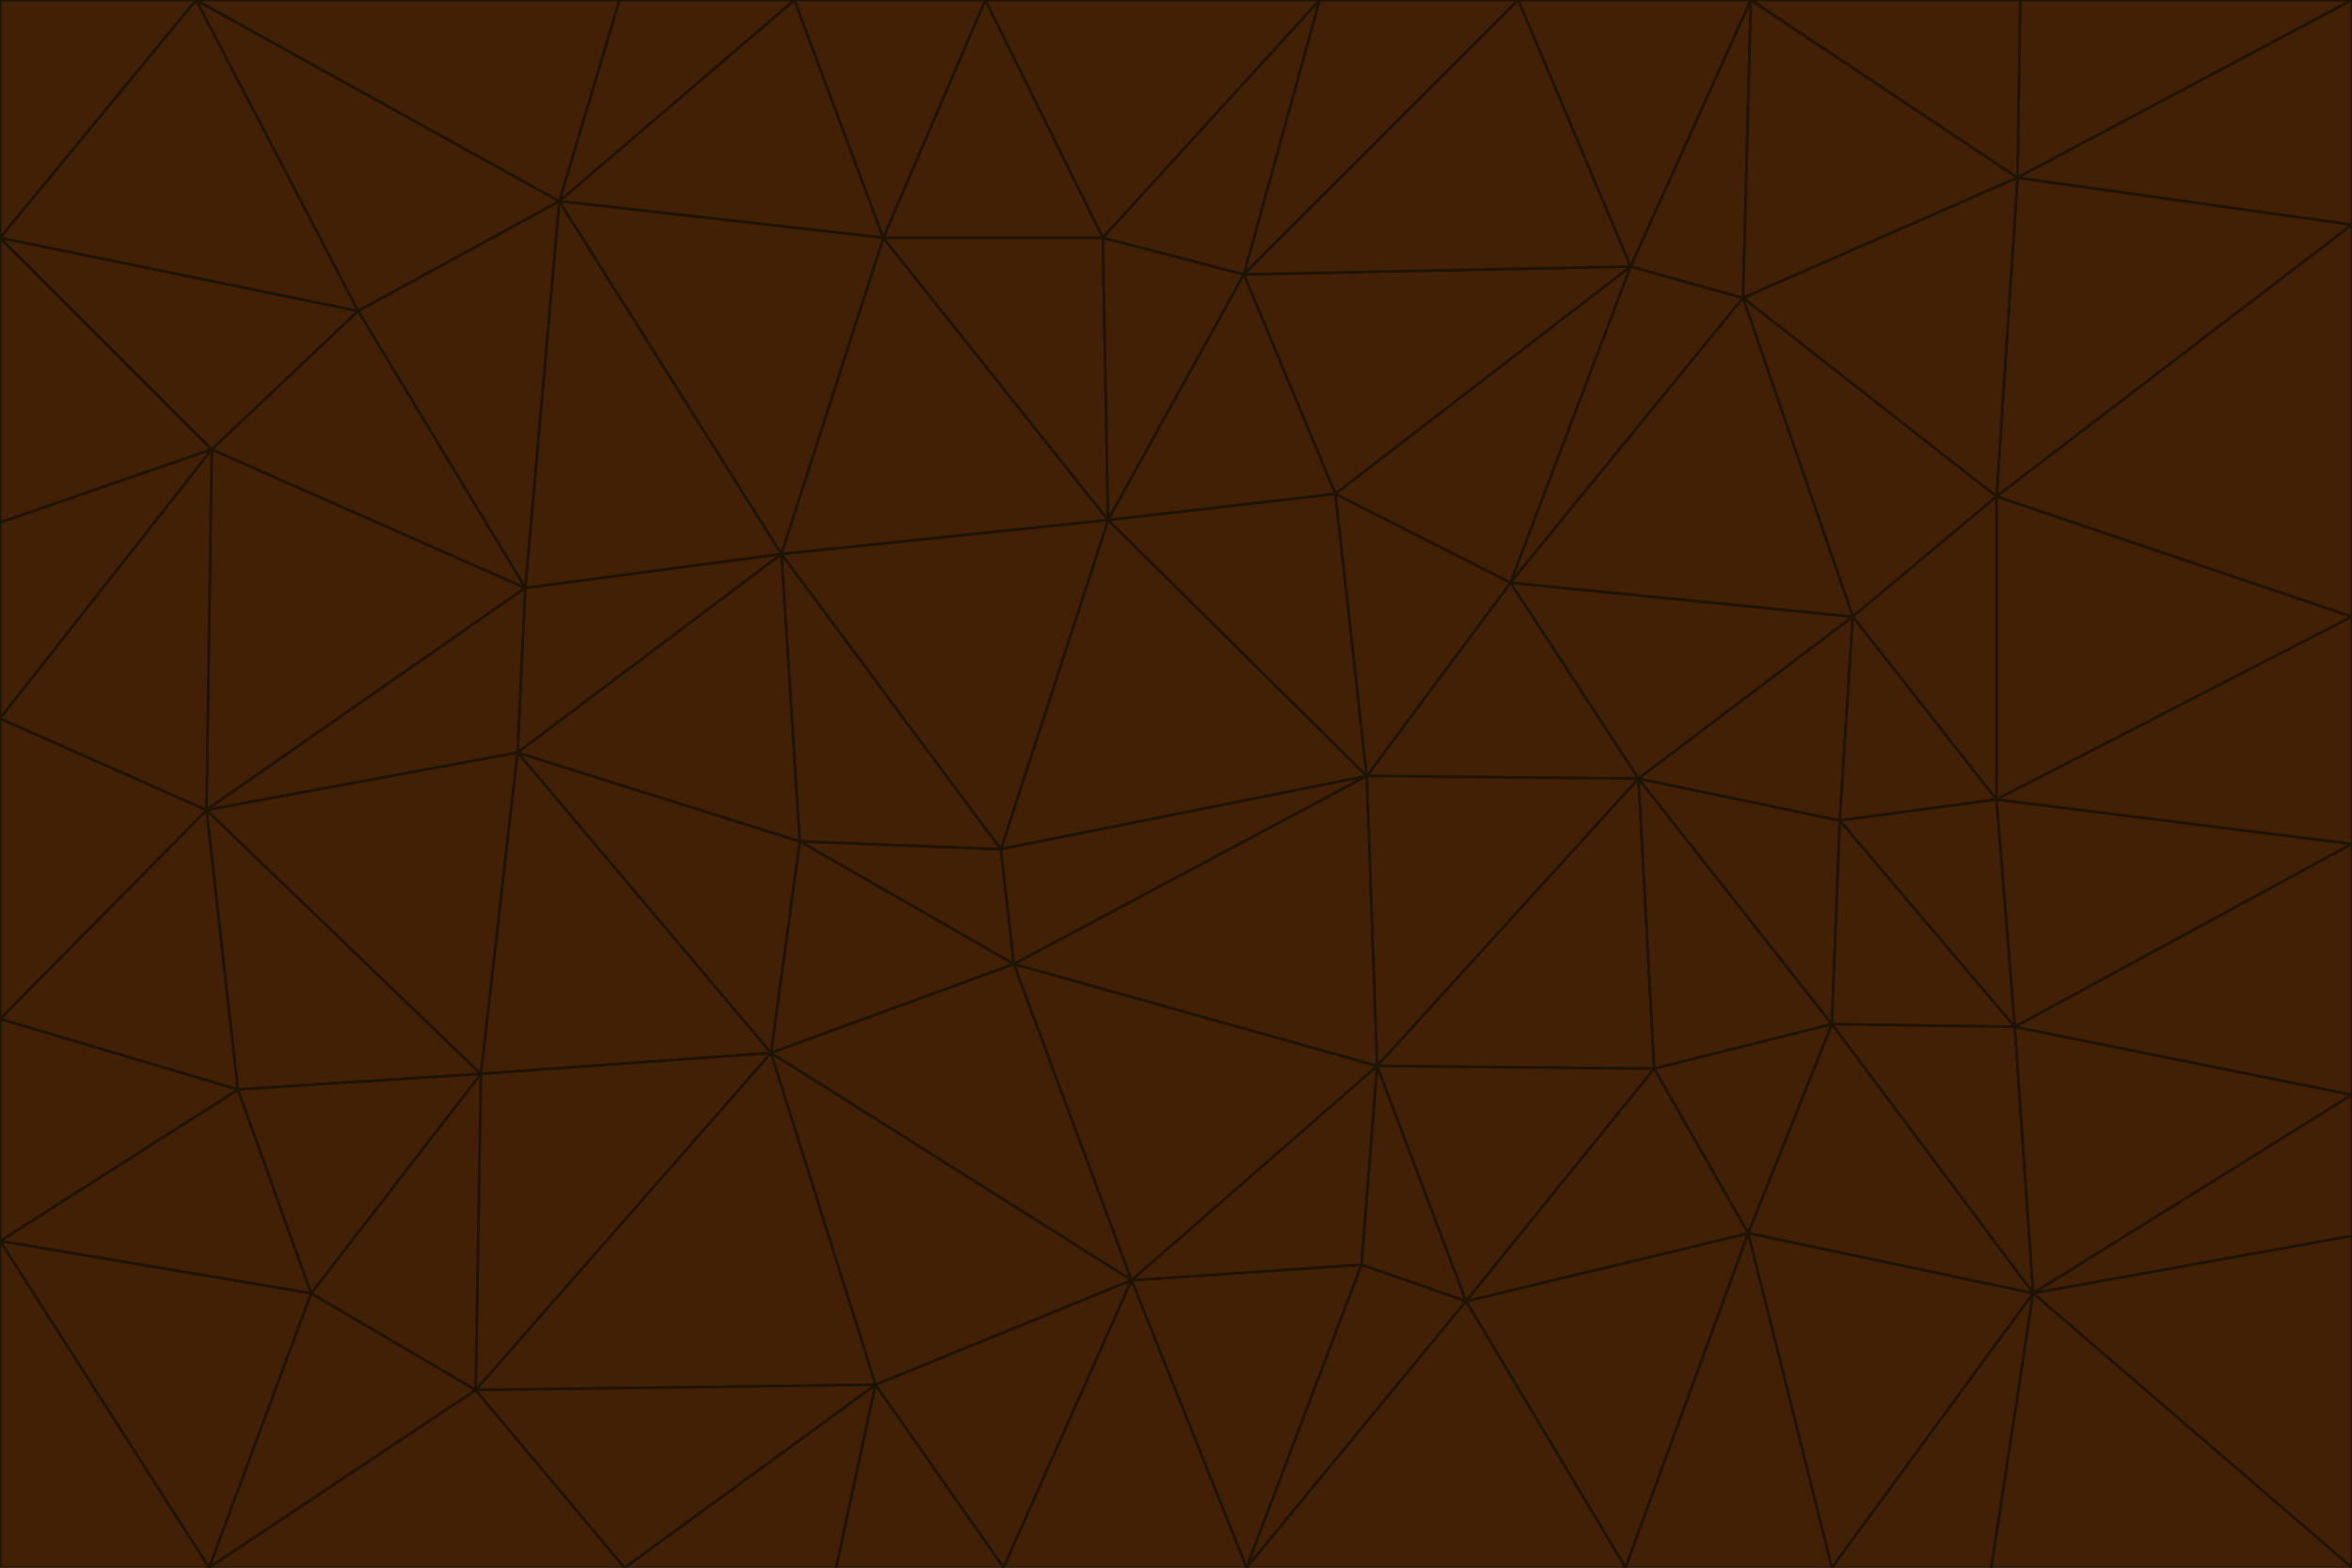 <svg id="visual" viewBox="0 0 900 600" width="900" height="600" xmlns="http://www.w3.org/2000/svg" xmlns:xlink="http://www.w3.org/1999/xlink" version="1.1"><g stroke-width="1" stroke-linejoin="bevel"><path d="M383 325L306 322L388 369Z" fill="#422006" stroke="#1e1404"></path><path d="M306 322L295 403L388 369Z" fill="#422006" stroke="#1e1404"></path><path d="M383 325L299 212L306 322Z" fill="#422006" stroke="#1e1404"></path><path d="M306 322L198 288L295 403Z" fill="#422006" stroke="#1e1404"></path><path d="M299 212L198 288L306 322Z" fill="#422006" stroke="#1e1404"></path><path d="M295 403L433 490L388 369Z" fill="#422006" stroke="#1e1404"></path><path d="M523 297L424 199L383 325Z" fill="#422006" stroke="#1e1404"></path><path d="M198 288L184 411L295 403Z" fill="#422006" stroke="#1e1404"></path><path d="M295 403L335 530L433 490Z" fill="#422006" stroke="#1e1404"></path><path d="M523 297L383 325L388 369Z" fill="#422006" stroke="#1e1404"></path><path d="M383 325L424 199L299 212Z" fill="#422006" stroke="#1e1404"></path><path d="M182 532L335 530L295 403Z" fill="#422006" stroke="#1e1404"></path><path d="M527 408L523 297L388 369Z" fill="#422006" stroke="#1e1404"></path><path d="M299 212L201 225L198 288Z" fill="#422006" stroke="#1e1404"></path><path d="M79 310L91 417L184 411Z" fill="#422006" stroke="#1e1404"></path><path d="M433 490L527 408L388 369Z" fill="#422006" stroke="#1e1404"></path><path d="M477 600L521 484L433 490Z" fill="#422006" stroke="#1e1404"></path><path d="M433 490L521 484L527 408Z" fill="#422006" stroke="#1e1404"></path><path d="M523 297L511 189L424 199Z" fill="#422006" stroke="#1e1404"></path><path d="M424 199L338 91L299 212Z" fill="#422006" stroke="#1e1404"></path><path d="M184 411L182 532L295 403Z" fill="#422006" stroke="#1e1404"></path><path d="M239 600L320 600L335 530Z" fill="#422006" stroke="#1e1404"></path><path d="M335 530L384 600L433 490Z" fill="#422006" stroke="#1e1404"></path><path d="M320 600L384 600L335 530Z" fill="#422006" stroke="#1e1404"></path><path d="M79 310L184 411L198 288Z" fill="#422006" stroke="#1e1404"></path><path d="M184 411L119 495L182 532Z" fill="#422006" stroke="#1e1404"></path><path d="M422 91L338 91L424 199Z" fill="#422006" stroke="#1e1404"></path><path d="M299 212L214 77L201 225Z" fill="#422006" stroke="#1e1404"></path><path d="M477 600L561 498L521 484Z" fill="#422006" stroke="#1e1404"></path><path d="M521 484L561 498L527 408Z" fill="#422006" stroke="#1e1404"></path><path d="M627 298L578 223L523 297Z" fill="#422006" stroke="#1e1404"></path><path d="M523 297L578 223L511 189Z" fill="#422006" stroke="#1e1404"></path><path d="M91 417L119 495L184 411Z" fill="#422006" stroke="#1e1404"></path><path d="M627 298L523 297L527 408Z" fill="#422006" stroke="#1e1404"></path><path d="M476 105L422 91L424 199Z" fill="#422006" stroke="#1e1404"></path><path d="M81 172L79 310L201 225Z" fill="#422006" stroke="#1e1404"></path><path d="M201 225L79 310L198 288Z" fill="#422006" stroke="#1e1404"></path><path d="M80 600L239 600L182 532Z" fill="#422006" stroke="#1e1404"></path><path d="M182 532L239 600L335 530Z" fill="#422006" stroke="#1e1404"></path><path d="M476 105L424 199L511 189Z" fill="#422006" stroke="#1e1404"></path><path d="M624 102L476 105L511 189Z" fill="#422006" stroke="#1e1404"></path><path d="M384 600L477 600L433 490Z" fill="#422006" stroke="#1e1404"></path><path d="M633 409L627 298L527 408Z" fill="#422006" stroke="#1e1404"></path><path d="M561 498L633 409L527 408Z" fill="#422006" stroke="#1e1404"></path><path d="M304 0L214 77L338 91Z" fill="#422006" stroke="#1e1404"></path><path d="M338 91L214 77L299 212Z" fill="#422006" stroke="#1e1404"></path><path d="M214 77L137 119L201 225Z" fill="#422006" stroke="#1e1404"></path><path d="M137 119L81 172L201 225Z" fill="#422006" stroke="#1e1404"></path><path d="M91 417L0 475L119 495Z" fill="#422006" stroke="#1e1404"></path><path d="M79 310L0 390L91 417Z" fill="#422006" stroke="#1e1404"></path><path d="M0 275L0 390L79 310Z" fill="#422006" stroke="#1e1404"></path><path d="M622 600L669 472L561 498Z" fill="#422006" stroke="#1e1404"></path><path d="M561 498L669 472L633 409Z" fill="#422006" stroke="#1e1404"></path><path d="M633 409L701 392L627 298Z" fill="#422006" stroke="#1e1404"></path><path d="M81 172L0 275L79 310Z" fill="#422006" stroke="#1e1404"></path><path d="M505 0L377 0L422 91Z" fill="#422006" stroke="#1e1404"></path><path d="M422 91L377 0L338 91Z" fill="#422006" stroke="#1e1404"></path><path d="M377 0L304 0L338 91Z" fill="#422006" stroke="#1e1404"></path><path d="M214 77L75 0L137 119Z" fill="#422006" stroke="#1e1404"></path><path d="M669 472L701 392L633 409Z" fill="#422006" stroke="#1e1404"></path><path d="M627 298L709 236L578 223Z" fill="#422006" stroke="#1e1404"></path><path d="M119 495L80 600L182 532Z" fill="#422006" stroke="#1e1404"></path><path d="M0 475L80 600L119 495Z" fill="#422006" stroke="#1e1404"></path><path d="M701 392L704 314L627 298Z" fill="#422006" stroke="#1e1404"></path><path d="M578 223L624 102L511 189Z" fill="#422006" stroke="#1e1404"></path><path d="M476 105L505 0L422 91Z" fill="#422006" stroke="#1e1404"></path><path d="M0 390L0 475L91 417Z" fill="#422006" stroke="#1e1404"></path><path d="M304 0L237 0L214 77Z" fill="#422006" stroke="#1e1404"></path><path d="M0 91L0 200L81 172Z" fill="#422006" stroke="#1e1404"></path><path d="M477 600L622 600L561 498Z" fill="#422006" stroke="#1e1404"></path><path d="M771 393L704 314L701 392Z" fill="#422006" stroke="#1e1404"></path><path d="M0 91L81 172L137 119Z" fill="#422006" stroke="#1e1404"></path><path d="M81 172L0 200L0 275Z" fill="#422006" stroke="#1e1404"></path><path d="M667 114L624 102L578 223Z" fill="#422006" stroke="#1e1404"></path><path d="M704 314L709 236L627 298Z" fill="#422006" stroke="#1e1404"></path><path d="M764 306L709 236L704 314Z" fill="#422006" stroke="#1e1404"></path><path d="M581 0L505 0L476 105Z" fill="#422006" stroke="#1e1404"></path><path d="M709 236L667 114L578 223Z" fill="#422006" stroke="#1e1404"></path><path d="M624 102L581 0L476 105Z" fill="#422006" stroke="#1e1404"></path><path d="M771 393L701 392L778 495Z" fill="#422006" stroke="#1e1404"></path><path d="M771 393L764 306L704 314Z" fill="#422006" stroke="#1e1404"></path><path d="M709 236L764 190L667 114Z" fill="#422006" stroke="#1e1404"></path><path d="M0 475L0 600L80 600Z" fill="#422006" stroke="#1e1404"></path><path d="M670 0L581 0L624 102Z" fill="#422006" stroke="#1e1404"></path><path d="M778 495L701 392L669 472Z" fill="#422006" stroke="#1e1404"></path><path d="M75 0L0 91L137 119Z" fill="#422006" stroke="#1e1404"></path><path d="M622 600L701 600L669 472Z" fill="#422006" stroke="#1e1404"></path><path d="M237 0L75 0L214 77Z" fill="#422006" stroke="#1e1404"></path><path d="M764 306L764 190L709 236Z" fill="#422006" stroke="#1e1404"></path><path d="M667 114L670 0L624 102Z" fill="#422006" stroke="#1e1404"></path><path d="M900 236L764 190L764 306Z" fill="#422006" stroke="#1e1404"></path><path d="M701 600L778 495L669 472Z" fill="#422006" stroke="#1e1404"></path><path d="M900 86L772 68L764 190Z" fill="#422006" stroke="#1e1404"></path><path d="M772 68L670 0L667 114Z" fill="#422006" stroke="#1e1404"></path><path d="M701 600L762 600L778 495Z" fill="#422006" stroke="#1e1404"></path><path d="M75 0L0 0L0 91Z" fill="#422006" stroke="#1e1404"></path><path d="M900 323L764 306L771 393Z" fill="#422006" stroke="#1e1404"></path><path d="M764 190L772 68L667 114Z" fill="#422006" stroke="#1e1404"></path><path d="M900 0L773 0L772 68Z" fill="#422006" stroke="#1e1404"></path><path d="M772 68L773 0L670 0Z" fill="#422006" stroke="#1e1404"></path><path d="M900 419L771 393L778 495Z" fill="#422006" stroke="#1e1404"></path><path d="M900 419L900 323L771 393Z" fill="#422006" stroke="#1e1404"></path><path d="M900 473L900 419L778 495Z" fill="#422006" stroke="#1e1404"></path><path d="M900 323L900 236L764 306Z" fill="#422006" stroke="#1e1404"></path><path d="M900 600L900 473L778 495Z" fill="#422006" stroke="#1e1404"></path><path d="M762 600L900 600L778 495Z" fill="#422006" stroke="#1e1404"></path><path d="M900 236L900 86L764 190Z" fill="#422006" stroke="#1e1404"></path><path d="M900 86L900 0L772 68Z" fill="#422006" stroke="#1e1404"></path></g></svg>